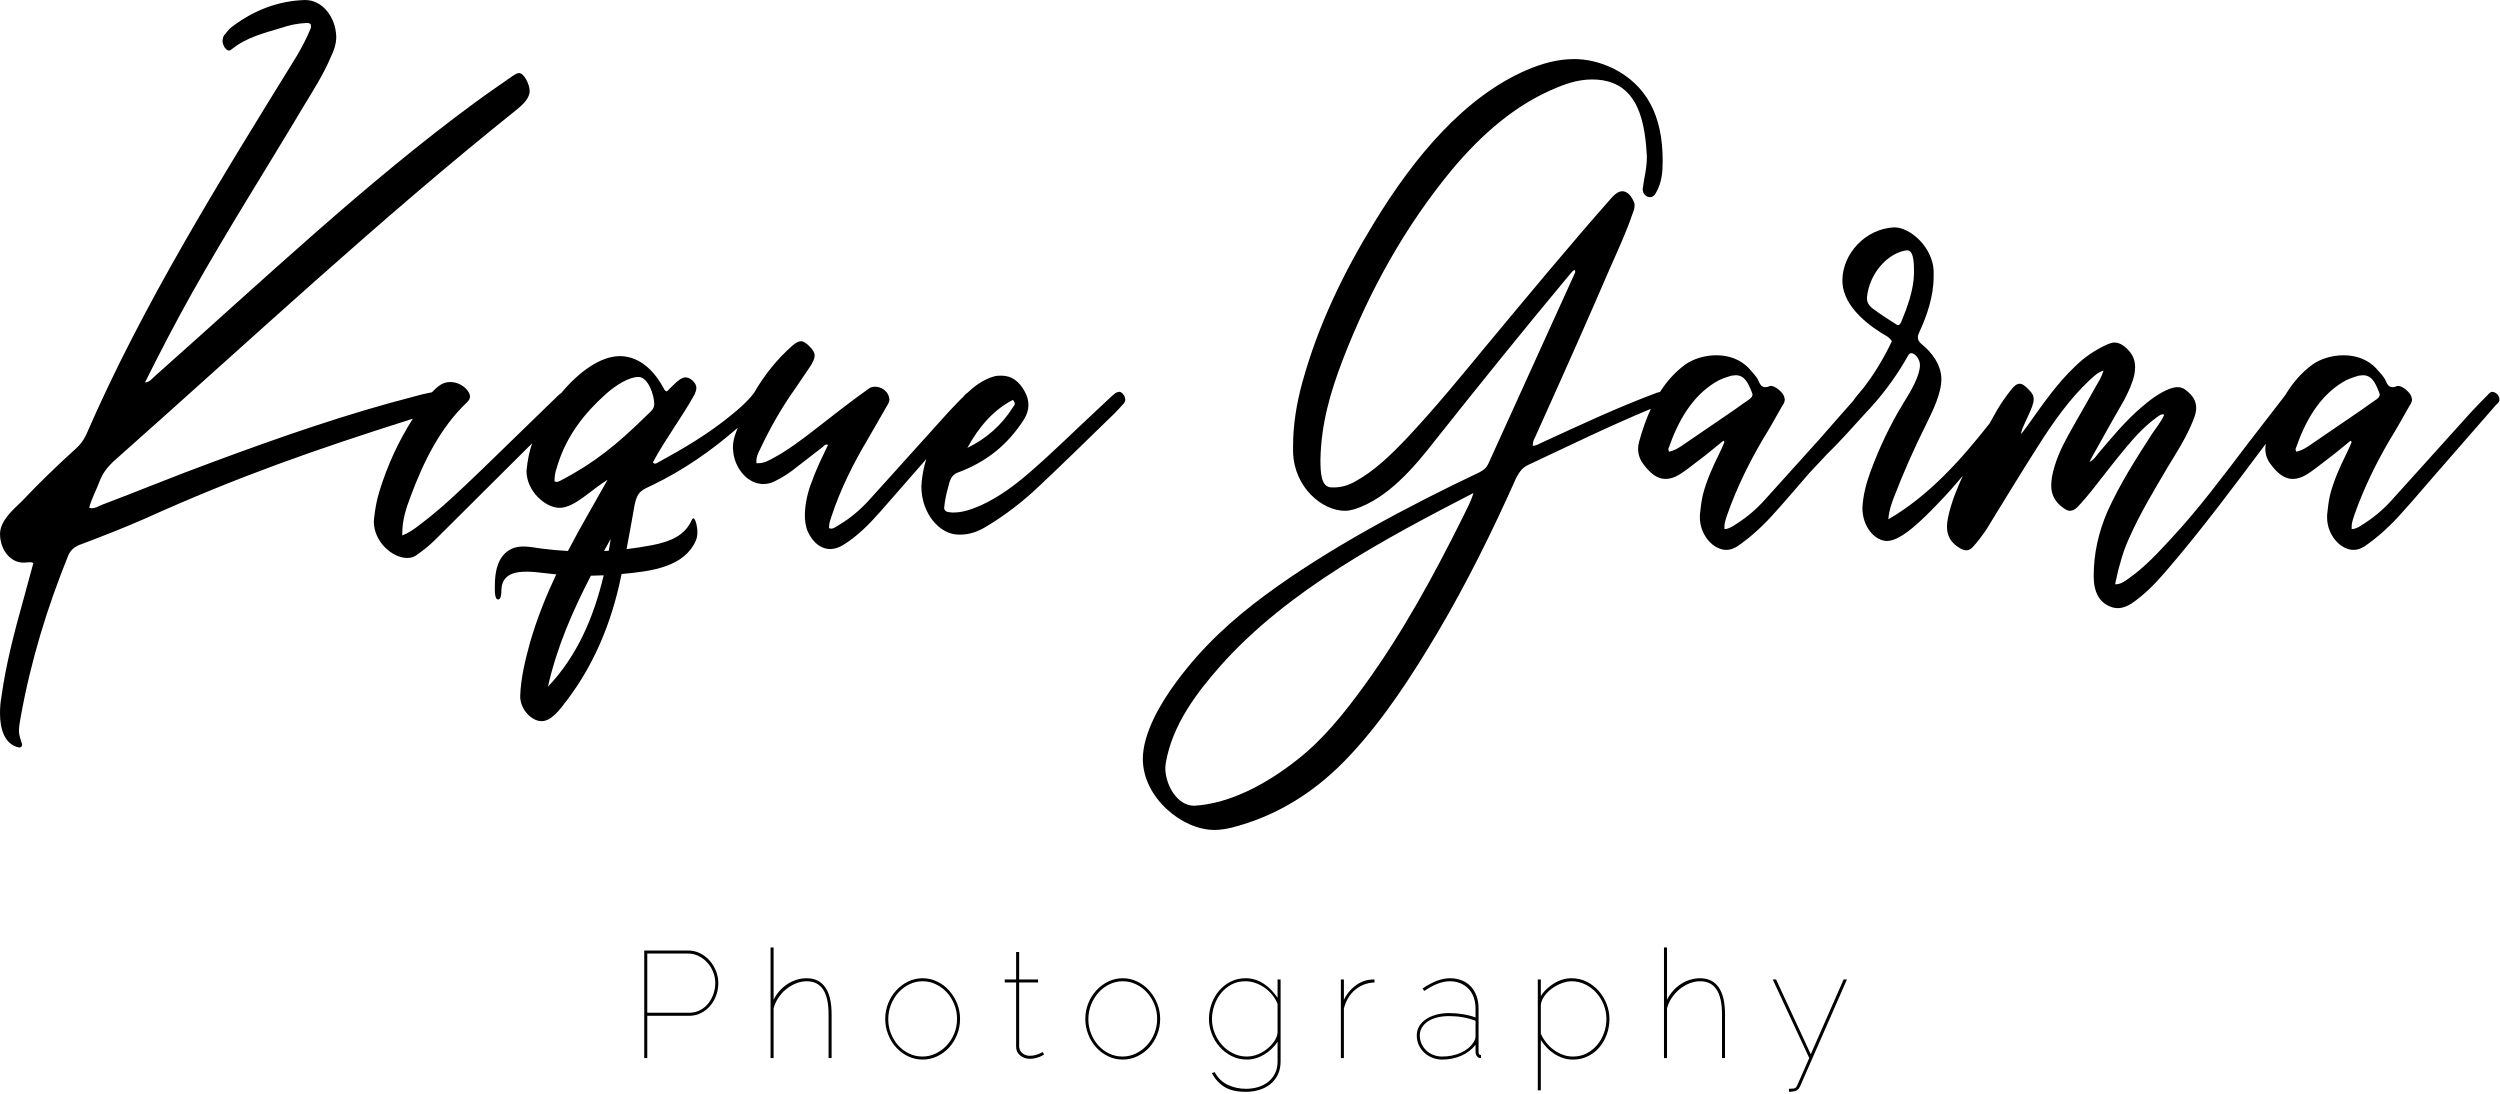 <?xml version="1.0" encoding="UTF-8" standalone="no"?>
<!DOCTYPE svg PUBLIC "-//W3C//DTD SVG 1.1//EN" "http://www.w3.org/Graphics/SVG/1.1/DTD/svg11.dtd">
<svg width="100%" height="100%" viewBox="0 0 999 437" version="1.1" xmlns="http://www.w3.org/2000/svg" xmlns:xlink="http://www.w3.org/1999/xlink" xml:space="preserve" xmlns:serif="http://www.serif.com/" style="fill-rule:evenodd;clip-rule:evenodd;stroke-linejoin:round;stroke-miterlimit:2;">
    <g transform="matrix(1,0,0,1,-5051.51,-629.478)">
        <g transform="matrix(1,0,0,1,5310.16,1027.4)">
            <path d="M0,6.779L16.706,6.779C18.319,6.779 19.783,6.436 21.095,5.75C22.405,5.064 23.506,4.156 24.394,3.026C25.281,1.896 25.967,0.625 26.451,-0.787C26.936,-2.2 27.178,-3.632 27.178,-5.085C27.178,-6.618 26.896,-8.091 26.33,-9.503C25.765,-10.916 24.988,-12.167 24,-13.256C23.011,-14.346 21.852,-15.224 20.52,-15.89C19.187,-16.555 17.775,-16.888 16.282,-16.888L0,-16.888L0,6.779ZM-1.211,24.878L-1.211,-18.099L16.282,-18.099C18.018,-18.099 19.631,-17.726 21.125,-16.979C22.617,-16.233 23.899,-15.243 24.969,-14.013C26.037,-12.783 26.875,-11.39 27.48,-9.836C28.086,-8.283 28.389,-6.7 28.389,-5.085C28.389,-3.39 28.106,-1.756 27.541,-0.182C26.976,1.392 26.179,2.784 25.15,3.995C24.121,5.206 22.89,6.174 21.458,6.9C20.025,7.627 18.44,7.99 16.706,7.99L0,7.99L0,24.878L-1.211,24.878Z" style="fill-rule:nonzero;"/>
        </g>
        <g transform="matrix(1,0,0,1,5383.82,1008.09)">
            <path d="M0,44.188L-1.211,44.188L-1.211,26.695C-1.211,17.898 -4.116,13.5 -9.928,13.5C-11.38,13.5 -12.813,13.782 -14.226,14.346C-15.638,14.912 -16.939,15.678 -18.129,16.647C-19.319,17.615 -20.359,18.755 -21.247,20.067C-22.135,21.378 -22.78,22.8 -23.184,24.334L-23.184,44.188L-24.395,44.188L-24.395,0L-23.184,0L-23.184,20.884C-22.538,19.592 -21.741,18.413 -20.793,17.343C-19.845,16.273 -18.795,15.366 -17.646,14.619C-16.495,13.873 -15.265,13.297 -13.953,12.894C-12.642,12.491 -11.319,12.289 -9.988,12.289C-6.72,12.289 -4.237,13.5 -2.542,15.92C-0.848,18.341 0,21.933 0,26.695L0,44.188Z" style="fill-rule:nonzero;"/>
        </g>
        <g transform="matrix(1,0,0,1,5406.46,1036.48)">
            <path d="M0,0.301C0,2.319 0.363,4.236 1.089,6.052C1.815,7.867 2.793,9.451 4.024,10.803C5.255,12.155 6.697,13.225 8.353,14.012C10.007,14.798 11.782,15.192 13.68,15.192C15.535,15.192 17.301,14.788 18.976,13.982C20.649,13.174 22.123,12.084 23.395,10.712C24.666,9.34 25.664,7.746 26.391,5.931C27.117,4.114 27.48,2.178 27.48,0.119C27.48,-1.898 27.117,-3.814 26.391,-5.631C25.664,-7.446 24.675,-9.041 23.425,-10.413C22.174,-11.785 20.71,-12.874 19.036,-13.681C17.361,-14.488 15.596,-14.891 13.74,-14.891C11.883,-14.891 10.117,-14.488 8.443,-13.681C6.769,-12.874 5.306,-11.774 4.055,-10.383C2.804,-8.99 1.815,-7.376 1.089,-5.54C0.363,-3.704 0,-1.757 0,0.301M13.74,16.403C11.682,16.403 9.745,15.968 7.929,15.101C6.113,14.234 4.529,13.063 3.178,11.59C1.824,10.117 0.756,8.392 -0.03,6.415C-0.817,4.438 -1.211,2.36 -1.211,0.18C-1.211,-2.039 -0.817,-4.128 -0.03,-6.085C0.756,-8.042 1.835,-9.767 3.208,-11.26C4.579,-12.753 6.174,-13.933 7.989,-14.801C9.806,-15.669 11.722,-16.102 13.74,-16.102C15.757,-16.102 17.675,-15.669 19.49,-14.801C21.307,-13.933 22.89,-12.753 24.242,-11.26C25.594,-9.767 26.673,-8.042 27.48,-6.085C28.287,-4.128 28.691,-2.039 28.691,0.18C28.691,2.36 28.298,4.438 27.511,6.415C26.724,8.392 25.654,10.117 24.303,11.59C22.95,13.063 21.367,14.234 19.551,15.101C17.735,15.968 15.798,16.403 13.74,16.403" style="fill-rule:nonzero;"/>
        </g>
        <g transform="matrix(1,0,0,1,5468.75,1011.66)">
            <path d="M0,39.162C-0.605,39.566 -1.161,39.869 -1.665,40.07C-2.17,40.272 -2.765,40.464 -3.45,40.645C-4.137,40.827 -4.903,40.918 -5.75,40.918C-7.203,40.918 -8.475,40.474 -9.563,39.586C-10.653,38.698 -11.198,37.528 -11.198,36.075L-11.198,10.41L-15.738,10.41L-15.738,9.2L-11.198,9.2L-11.198,-1.756L-9.987,-1.756L-9.987,9.2L-2.421,9.2L-2.421,10.41L-9.987,10.41L-9.987,36.075C-9.907,37.246 -9.442,38.143 -8.596,38.769C-7.748,39.394 -6.8,39.707 -5.75,39.707C-5.064,39.707 -4.419,39.637 -3.813,39.495C-3.208,39.354 -2.674,39.192 -2.209,39.011C-1.746,38.83 -1.383,38.658 -1.12,38.497C-0.858,38.335 -0.707,38.234 -0.666,38.194L0,39.162Z" style="fill-rule:nonzero;"/>
        </g>
        <g transform="matrix(1,0,0,1,5486.42,1036.48)">
            <path d="M0,0.301C0,2.319 0.363,4.236 1.089,6.052C1.815,7.867 2.794,9.451 4.024,10.803C5.256,12.155 6.698,13.225 8.353,14.012C10.008,14.798 11.782,15.192 13.68,15.192C15.535,15.192 17.301,14.788 18.976,13.982C20.65,13.174 22.123,12.084 23.396,10.712C24.666,9.34 25.665,7.746 26.392,5.931C27.118,4.114 27.48,2.178 27.48,0.119C27.48,-1.898 27.118,-3.814 26.392,-5.631C25.665,-7.446 24.676,-9.041 23.426,-10.413C22.174,-11.785 20.711,-12.874 19.036,-13.681C17.361,-14.488 15.596,-14.891 13.74,-14.891C11.884,-14.891 10.118,-14.488 8.443,-13.681C6.769,-12.874 5.306,-11.774 4.055,-10.383C2.805,-8.99 1.815,-7.376 1.089,-5.54C0.363,-3.704 0,-1.757 0,0.301M13.74,16.403C11.682,16.403 9.745,15.968 7.929,15.101C6.113,14.234 4.529,13.063 3.178,11.59C1.825,10.117 0.756,8.392 -0.03,6.415C-0.817,4.438 -1.211,2.36 -1.211,0.18C-1.211,-2.039 -0.817,-4.128 -0.03,-6.085C0.756,-8.042 1.836,-9.767 3.208,-11.26C4.579,-12.753 6.174,-13.933 7.989,-14.801C9.806,-15.669 11.722,-16.102 13.74,-16.102C15.758,-16.102 17.675,-15.669 19.49,-14.801C21.307,-13.933 22.89,-12.753 24.242,-11.26C25.594,-9.767 26.673,-8.042 27.48,-6.085C28.287,-4.128 28.691,-2.039 28.691,0.18C28.691,2.36 28.298,4.438 27.511,6.415C26.725,8.392 25.654,10.117 24.303,11.59C22.95,13.063 21.367,14.234 19.551,15.101C17.735,15.968 15.798,16.403 13.74,16.403" style="fill-rule:nonzero;"/>
        </g>
        <g transform="matrix(1,0,0,1,5549.74,1034.48)">
            <path d="M0,17.19C1.492,17.19 2.956,16.898 4.389,16.312C5.82,15.727 7.102,14.97 8.232,14.043C9.361,13.115 10.3,12.086 11.047,10.956C11.793,9.826 12.207,8.696 12.288,7.566L12.288,-3.753C11.804,-5.085 11.107,-6.306 10.199,-7.415C9.292,-8.525 8.271,-9.484 7.143,-10.29C6.013,-11.098 4.782,-11.733 3.45,-12.198C2.119,-12.662 0.787,-12.893 -0.545,-12.893C-2.685,-12.893 -4.58,-12.44 -6.234,-11.532C-7.89,-10.623 -9.282,-9.454 -10.411,-8.021C-11.541,-6.588 -12.408,-4.974 -13.014,-3.178C-13.619,-1.382 -13.922,0.403 -13.922,2.178C-13.922,4.156 -13.559,6.043 -12.832,7.838C-12.105,9.634 -11.117,11.228 -9.866,12.62C-8.616,14.012 -7.143,15.122 -5.447,15.95C-3.753,16.777 -1.937,17.19 0,17.19M0,18.401C-2.179,18.401 -4.197,17.936 -6.053,17.008C-7.909,16.081 -9.514,14.849 -10.865,13.316C-12.218,11.783 -13.267,10.047 -14.013,8.111C-14.76,6.173 -15.133,4.196 -15.133,2.178C-15.133,0.081 -14.779,-1.948 -14.073,-3.905C-13.368,-5.862 -12.369,-7.597 -11.077,-9.11C-9.786,-10.623 -8.242,-11.834 -6.446,-12.742C-4.651,-13.65 -2.685,-14.104 -0.545,-14.104C0.867,-14.104 2.188,-13.902 3.42,-13.498C4.65,-13.095 5.801,-12.54 6.87,-11.834C7.938,-11.128 8.918,-10.3 9.806,-9.352C10.693,-8.404 11.521,-7.385 12.288,-6.295L12.288,-13.62L13.498,-13.62L13.498,19.127C13.498,21.185 13.114,22.98 12.349,24.514C11.581,26.046 10.552,27.318 9.262,28.328C7.969,29.336 6.486,30.084 4.812,30.567C3.138,31.051 1.412,31.294 -0.363,31.294C-4.076,31.294 -6.981,30.607 -9.079,29.236C-11.178,27.863 -12.813,26.046 -13.982,23.788L-12.832,23.424C-11.541,25.804 -9.775,27.51 -7.536,28.54C-5.296,29.569 -2.905,30.084 -0.363,30.084C1.371,30.084 3.006,29.85 4.54,29.387C6.073,28.922 7.415,28.226 8.565,27.298C9.715,26.37 10.623,25.23 11.289,23.878C11.955,22.526 12.288,20.943 12.288,19.127L12.288,11.258C11.601,12.307 10.805,13.266 9.896,14.133C8.989,15.001 7.999,15.757 6.931,16.403C5.861,17.049 4.741,17.544 3.571,17.886C2.4,18.228 1.211,18.401 0,18.401" style="fill-rule:nonzero;"/>
        </g>
        <g transform="matrix(1,0,0,1,5600.76,1051.07)">
            <path d="M0,-28.995C-2.987,-28.874 -5.56,-27.905 -7.718,-26.089C-9.877,-24.273 -11.38,-21.792 -12.228,-18.643L-12.228,1.21L-13.438,1.21L-13.438,-30.205L-12.228,-30.205L-12.228,-22.094C-11.138,-24.313 -9.676,-26.14 -7.839,-27.572C-6.004,-29.005 -4.056,-29.842 -1.998,-30.084C-1.595,-30.125 -1.222,-30.155 -0.878,-30.175C-0.535,-30.195 -0.242,-30.205 0,-30.205L0,-28.995Z" style="fill-rule:nonzero;"/>
        </g>
        <g transform="matrix(1,0,0,1,5627.82,1021.59)">
            <path d="M0,30.083C2.703,30.083 5.175,29.579 7.415,28.57C9.654,27.562 11.319,26.209 12.408,24.515C13.014,23.667 13.316,22.84 13.316,22.032L13.316,15.798C10.088,14.547 6.577,13.922 2.784,13.922C1.008,13.922 -0.596,14.104 -2.028,14.467C-3.461,14.829 -4.691,15.354 -5.721,16.04C-6.749,16.727 -7.546,17.543 -8.111,18.491C-8.677,19.439 -8.959,20.499 -8.959,21.67C-8.959,22.84 -8.727,23.939 -8.263,24.969C-7.799,25.997 -7.163,26.895 -6.355,27.662C-5.549,28.429 -4.601,29.023 -3.511,29.447C-2.422,29.871 -1.251,30.083 0,30.083M0,31.294C-1.413,31.294 -2.745,31.041 -3.995,30.537C-5.246,30.032 -6.325,29.347 -7.233,28.479C-8.142,27.611 -8.858,26.593 -9.383,25.422C-9.907,24.252 -10.169,23.001 -10.169,21.67C-10.169,20.338 -9.857,19.127 -9.231,18.038C-8.605,16.948 -7.718,16.01 -6.567,15.223C-5.418,14.437 -4.046,13.82 -2.452,13.377C-0.857,12.933 0.887,12.711 2.784,12.711C4.6,12.711 6.437,12.862 8.292,13.165C10.148,13.468 11.823,13.901 13.316,14.467L13.316,10.896C13.316,9.281 13.075,7.798 12.59,6.446C12.105,5.094 11.41,3.944 10.502,2.996C9.594,2.048 8.504,1.312 7.233,0.786C5.962,0.262 4.56,0 3.026,0C1.492,0 -0.142,0.333 -1.877,0.998C-3.612,1.664 -5.367,2.623 -7.143,3.874L-7.869,2.905C-3.834,0.161 -0.202,-1.211 3.026,-1.211C4.761,-1.211 6.346,-0.929 7.778,-0.363C9.21,0.201 10.421,1.009 11.41,2.058C12.398,3.106 13.166,4.378 13.71,5.871C14.255,7.364 14.527,9.039 14.527,10.896L14.527,28.268C14.527,29.074 14.85,29.478 15.495,29.478L15.495,30.688C15.051,30.688 14.77,30.648 14.648,30.567C14.244,30.406 13.922,30.113 13.68,29.689C13.438,29.266 13.316,28.792 13.316,28.268L13.316,25.361C11.863,27.259 9.967,28.722 7.627,29.75C5.286,30.779 2.744,31.294 0,31.294" style="fill-rule:nonzero;"/>
        </g>
        <g transform="matrix(1,0,0,1,5680.06,1033.88)">
            <path d="M0,17.796C2.058,17.796 3.904,17.362 5.538,16.495C7.173,15.627 8.574,14.487 9.745,13.074C10.915,11.662 11.813,10.059 12.438,8.263C13.063,6.467 13.377,4.641 13.377,2.784C13.377,0.808 13.014,-1.09 12.287,-2.905C11.562,-4.722 10.571,-6.325 9.321,-7.718C8.07,-9.109 6.598,-10.22 4.903,-11.047C3.208,-11.874 1.392,-12.287 -0.545,-12.287C-1.756,-12.287 -3.067,-12.025 -4.479,-11.501C-5.893,-10.975 -7.203,-10.269 -8.414,-9.382C-9.624,-8.494 -10.645,-7.465 -11.471,-6.295C-12.298,-5.125 -12.752,-3.914 -12.833,-2.663L-12.833,8.656C-12.268,9.947 -11.542,11.148 -10.653,12.258C-9.767,13.367 -8.768,14.325 -7.657,15.133C-6.548,15.94 -5.348,16.586 -4.056,17.069C-2.765,17.554 -1.413,17.796 0,17.796M0,19.007C-1.413,19.007 -2.745,18.795 -3.995,18.371C-5.246,17.947 -6.416,17.383 -7.506,16.676C-8.596,15.97 -9.585,15.143 -10.472,14.194C-11.36,13.246 -12.147,12.247 -12.833,11.198L-12.833,31.294L-14.043,31.294L-14.043,-13.014L-12.833,-13.014L-12.833,-6.355C-12.188,-7.404 -11.401,-8.363 -10.472,-9.23C-9.544,-10.099 -8.546,-10.854 -7.476,-11.501C-6.407,-12.146 -5.287,-12.641 -4.116,-12.983C-2.946,-13.326 -1.756,-13.498 -0.545,-13.498C1.674,-13.498 3.712,-13.024 5.568,-12.075C7.424,-11.127 9.019,-9.887 10.351,-8.352C11.683,-6.819 12.721,-5.084 13.468,-3.147C14.214,-1.21 14.588,0.767 14.588,2.784C14.588,4.923 14.233,6.972 13.528,8.929C12.821,10.886 11.834,12.61 10.563,14.104C9.291,15.597 7.757,16.787 5.962,17.675C4.166,18.562 2.179,19.007 0,19.007" style="fill-rule:nonzero;"/>
        </g>
        <g transform="matrix(1,0,0,1,5740.83,1008.09)">
            <path d="M0,44.188L-1.21,44.188L-1.21,26.695C-1.21,17.898 -4.115,13.5 -9.927,13.5C-11.379,13.5 -12.813,13.782 -14.225,14.346C-15.637,14.912 -16.938,15.678 -18.128,16.647C-19.319,17.615 -20.358,18.755 -21.246,20.067C-22.134,21.378 -22.779,22.8 -23.183,24.334L-23.183,44.188L-24.394,44.188L-24.394,0L-23.183,0L-23.183,20.884C-22.537,19.592 -21.74,18.413 -20.792,17.343C-19.844,16.273 -18.794,15.366 -17.645,14.619C-16.494,13.873 -15.264,13.297 -13.952,12.894C-12.641,12.491 -11.318,12.289 -9.987,12.289C-6.719,12.289 -4.236,13.5 -2.542,15.92C-0.847,18.341 0,21.933 0,26.695L0,44.188Z" style="fill-rule:nonzero;"/>
        </g>
        <g transform="matrix(1,0,0,1,5766.37,1022.07)">
            <path d="M0,42.493C0.687,42.493 1.281,42.463 1.786,42.402C2.29,42.342 2.643,42.169 2.845,41.888C2.966,41.766 3.107,41.533 3.269,41.191C3.43,40.847 3.692,40.263 4.056,39.435C4.419,38.607 4.923,37.458 5.569,35.985C6.214,34.512 7.062,32.585 8.111,30.205L-6.477,-1.21L-5.145,-1.21L8.717,28.691L21.852,-1.21L23.184,-1.21L4.479,41.464C3.995,42.512 3.329,43.158 2.481,43.4C1.674,43.601 0.848,43.703 0,43.703L0,42.493Z" style="fill-rule:nonzero;"/>
        </g>
        <g transform="matrix(1,0,0,1,5310.01,762.273)">
            <path d="M0,33.114C-11.923,44.831 -20.899,52.134 -34.505,59.265C-35.065,59.435 -35.486,59.775 -36.048,59.775L-36.89,59.604L-36.89,58.586C-36.89,56.548 -36.188,54.68 -35.627,52.813C-31.84,40.926 -24.826,32.264 -16.552,24.794C-12.203,20.886 -7.013,17.831 -3.367,17.831C0.421,17.831 2.945,24.963 2.945,28.698C2.945,30.227 2.104,31.246 0,33.114M-17.117,87.387C-16.23,85.764 -15.341,84.145 -14.447,82.53C-14.692,84.123 -14.959,85.702 -15.237,87.273C-15.863,87.314 -16.489,87.355 -17.117,87.387M-39.554,141.626C-35.936,125.606 -29.572,111.156 -22.378,97.254C-20.674,97.234 -18.971,97.181 -17.269,97.099C-21.293,114.078 -27.932,129.412 -39.554,141.626M146.288,27.001C146.709,27.51 146.99,28.02 146.99,28.53C146.99,29.039 146.709,29.378 146.429,29.718C141.66,37.358 135.348,42.623 128.055,46.189C132.684,37.699 138.574,30.906 146.288,27.001M188.788,23.774L187.946,23.943C187.244,24.113 186.684,24.794 185.982,25.302L179.811,31.076C170.834,39.397 162.138,48.057 152.881,56.039C146.85,61.302 140.538,65.887 133.524,69.114C130.019,70.642 126.371,72.002 122.585,72.002L121.883,72.002C119.639,71.832 118.797,71.493 118.797,69.963L119.078,67.757C119.499,65.039 120.2,62.492 120.901,59.944C121.603,57.737 122.585,56.548 124.688,55.869C135.067,51.963 144.044,45.341 150.776,34.642C151.899,32.774 152.46,30.906 152.46,29.039C152.46,27.341 152.039,25.641 151.058,23.774C148.673,19.359 145.587,17.321 141.66,17.321C140.678,17.321 139.696,17.321 138.574,17.661C134.703,18.792 131.218,21.162 128.108,24.168C127.45,24.52 126.91,25.162 126.373,25.812C124.409,27.679 122.586,29.718 120.763,31.586L89.063,66.738C85.417,70.812 81.209,74.379 76.58,77.096C75.739,77.605 74.616,78.454 73.635,78.454L72.793,78.284L72.793,77.774C72.793,76.246 73.354,74.888 73.775,73.53C77.422,62.492 82.472,52.472 88.222,42.793L95.937,29.378C96.497,28.53 96.919,27.679 96.919,26.661L96.638,25.471C95.796,23.094 93.411,21.736 91.167,21.736C90.326,21.736 89.484,21.906 88.783,22.415C81.349,27.679 74.056,33.454 66.621,39.227C61.572,43.133 56.383,47.039 50.772,50.095C48.949,51.114 46.845,52.303 44.601,52.303L43.759,52.303L43.759,51.453C43.759,49.586 44.461,48.226 45.162,46.869C49.229,38.209 53.858,30.057 59.188,22.586L65.64,13.075C66.481,11.547 67.042,10.359 67.042,9.341C67.042,8.151 66.342,6.962 64.799,5.434C63.536,4.245 62.554,3.566 61.572,3.566C60.591,3.566 59.608,4.076 58.206,5.265C52.032,10.691 46.936,17.051 42.78,24.256C42.427,24.614 42.114,25.177 41.377,25.981C39.133,28.53 36.607,30.736 34.083,32.774C24.686,40.586 14.446,46.529 4.208,52.134C3.927,52.303 3.646,52.472 3.226,52.472C2.945,52.472 2.665,52.303 2.385,51.963C7.714,42.114 13.886,34.133 19.075,24.794C19.496,23.774 19.776,22.925 19.776,22.246C19.776,20.208 17.392,18.001 15.429,18.001C13.044,18.001 10.239,21.566 7.994,23.604C7.013,23.433 6.873,22.586 6.452,21.906C1.964,13.755 -4.208,9.51 -10.801,9.51C-18.588,9.51 -27.295,15.932 -34.195,24.227C-34.841,24.619 -35.468,25.213 -36.045,25.812L-66.482,55.36C-74.478,63.002 -82.332,70.642 -91.027,77.096C-92.991,78.625 -95.096,80.153 -97.761,81.172L-97.761,80.492C-97.761,75.058 -96.218,70.303 -94.534,65.887C-89.205,51.453 -82.472,38.038 -71.952,28.02C-71.251,27.341 -70.689,26.661 -70.689,25.641C-70.689,25.133 -70.83,24.623 -71.11,24.113C-72.653,21.396 -75.739,19.868 -78.545,19.868C-79.947,19.868 -81.21,20.208 -82.332,20.886C-83.589,21.699 -84.781,22.769 -85.879,23.957C-88.343,24.41 -90.395,24.894 -92.989,25.641C-120.059,32.604 -146.849,41.945 -173.358,51.794C-188.226,57.227 -202.953,63.341 -217.821,68.944C-219.084,69.454 -220.346,70.303 -221.748,70.303L-222.87,70.134C-221.889,66.397 -220.065,63.172 -218.803,59.775C-217.541,56.379 -215.577,53.832 -213.192,51.624C-157.088,1.868 -107.015,-45 -52.032,-88.983C-49.788,-90.851 -46.843,-93.398 -46.843,-96.454C-46.843,-99.001 -49.087,-103.587 -51.051,-103.587C-51.752,-103.587 -52.453,-103.247 -53.715,-102.398C-58.765,-98.831 -63.814,-95.436 -68.863,-91.699C-112.063,-59.945 -152.6,-21.567 -196.782,17.661C-197.764,18.51 -198.605,19.868 -200.568,20.038C-194.397,7.642 -188.366,-3.907 -181.914,-15.452C-167.607,-40.925 -152.038,-65.378 -137.171,-90.341C-133.384,-96.625 -129.316,-102.907 -126.371,-109.87C-125.108,-112.417 -124.127,-115.134 -124.127,-118.191C-124.407,-126.003 -129.597,-132.795 -136.609,-132.795C-147.129,-132.455 -156.808,-128.889 -165.784,-122.096C-166.766,-121.417 -167.607,-120.399 -168.309,-119.38C-169.291,-118.531 -169.431,-117.852 -169.571,-116.492C-169.571,-114.795 -168.309,-112.587 -166.906,-112.587C-166.626,-112.587 -166.345,-112.756 -165.925,-113.097C-160.033,-117.852 -153.161,-119.549 -146.288,-121.586C-142.922,-122.776 -139.556,-123.455 -135.908,-123.624C-134.786,-123.624 -134.226,-123.285 -134.226,-122.437C-134.226,-122.096 -134.226,-121.586 -134.506,-121.077C-136.049,-117.342 -137.872,-113.946 -139.836,-110.55C-169.992,-61.643 -201.41,-11.377 -224.133,41.094C-225.114,43.133 -226.377,44.831 -228.061,46.359C-235.354,52.982 -242.647,59.944 -249.521,67.247C-253.167,70.812 -258.497,75.227 -258.497,80.662C-258.356,87.285 -254.149,92.04 -249.1,92.04L-246.574,91.87C-246.154,91.87 -245.733,91.87 -245.172,92.21L-249.239,107.153C-252.746,119.718 -256.112,132.456 -257.936,145.701C-258.356,147.909 -258.497,150.117 -258.497,152.323C-258.497,158.777 -256.533,164.719 -250.923,165.909C-250.222,165.909 -249.66,165.569 -249.66,164.719C-250.222,162.513 -250.923,161.324 -250.923,159.116C-250.923,157.419 -250.502,155.551 -250.222,153.682C-246.154,131.096 -239.562,109.701 -231.146,88.983C-230.164,86.945 -228.902,85.927 -227.078,85.077C-218.102,81.681 -209.266,78.284 -200.429,74.379C-162.606,57.343 -132.617,46.923 -93.529,34.516C-99.154,43.344 -103.672,53.03 -106.877,63.51C-107.999,67.077 -108.561,70.473 -108.981,74.04L-109.122,75.568C-109.122,83.718 -101.688,90.171 -95.797,90.171C-94.394,90.171 -93.132,89.832 -92.01,88.983C-89.345,87.114 -86.96,85.247 -84.575,82.87L-45.865,44.348C-46.964,47.595 -47.72,51.111 -48.11,55.36C-48.11,63.51 -40.536,70.134 -34.926,70.134C-28.894,70.134 -22.441,63.002 -15.71,58.926C-21,68.415 -26.468,77.652 -31.557,87.38C-35.175,87.186 -38.778,86.851 -42.359,86.382C-46.329,85.86 -50.59,84.763 -54.296,86.632C-59.815,89.413 -60.712,96.061 -60.747,100.783C-60.754,101.666 -61.056,106.432 -59.654,106.727C-58.169,107.04 -58.155,104.066 -58.149,103.31C-58.074,93.026 -45.678,95.787 -37.611,96.593C-37.148,96.638 -36.684,96.673 -36.22,96.715C-40.214,105.144 -43.822,114.078 -46.707,123.965C-48.53,130.758 -50.354,137.72 -50.635,145.361C-50.635,150.795 -46.006,155.38 -42.078,155.38C-38.151,155.38 -34.785,150.795 -31.84,146.889C-21.18,132.795 -14.167,116.153 -10.38,97.813C-10.291,97.404 -10.213,96.995 -10.125,96.585C2.163,95.474 14.852,93.728 19.528,83.303C20.407,81.343 20.288,78.683 19.795,76.663C19.644,76.04 18.815,73.043 17.955,74.96C15.204,81.093 9.671,83.568 2.219,85.026C-1.194,85.694 -4.647,86.223 -8.122,86.63C-6.99,80.698 -5.943,74.788 -4.909,68.944C-3.787,63.341 -1.824,63.002 2.385,60.964C14.522,55.086 25.79,47.338 36.291,38.148C36.115,38.62 35.935,39.089 35.765,39.566C34.923,41.604 34.361,43.812 34.361,46.189L34.643,48.906C36.045,55.869 41.095,60.625 46.564,60.625C47.967,60.625 49.51,60.284 50.912,59.604C53.297,58.416 55.682,57.057 57.926,55.36L69.988,46.02C70.549,45.679 70.97,44.831 71.812,44.831L72.372,45.001L69.146,51.794C68.164,54.171 67.042,56.379 66.201,58.926C64.378,63.341 63.255,67.926 63.115,72.85C63.115,75.227 63.396,77.605 64.378,79.812C66.481,84.228 69.707,86.605 73.214,86.605C74.897,86.605 76.58,86.095 78.264,85.077C83.874,81.681 88.643,76.926 93.271,71.662L111.643,50.665C110.74,53.512 110.128,56.511 109.82,59.604L109.681,61.643C109.681,72.341 116.974,80.832 124.548,80.832L125.39,80.832C128.896,80.832 132.263,79.643 135.348,77.774C143.062,73.19 150.355,67.586 157.088,61.134C166.626,52.134 176.024,42.964 185.421,33.793C187.104,32.264 188.788,30.396 190.471,28.53C190.892,28.02 191.172,27.51 191.172,26.831C191.172,26.491 191.032,26.151 190.892,25.641C190.33,24.623 189.629,23.774 188.788,23.774" style="fill-rule:nonzero;"/>
        </g>
        <g transform="matrix(1,0,0,1,5975.67,807.614)">
            <path d="M0,-1.02C-2.104,0.509 -4.209,1.867 -6.593,2.376L-6.873,1.357C-2.946,-10.02 2.524,-19.529 11.781,-25.303C13.886,-26.661 16.129,-27.34 18.374,-28.02L20.057,-28.189C23.423,-28.189 24.966,-25.473 26.509,-21.398L26.789,-20.547C26.789,-19.7 26.229,-19.19 25.667,-18.68C23.563,-17.321 21.6,-15.792 19.636,-14.435L0,-1.02ZM-164.522,-49.248C-164.943,-48.567 -165.224,-48.228 -165.644,-48.228C-166.064,-48.228 -166.346,-48.397 -166.766,-48.738C-169.712,-50.605 -172.657,-52.474 -175.603,-54.68C-177.426,-56.04 -178.127,-57.227 -178.127,-59.265C-177.146,-69.285 -169.432,-77.267 -162.138,-78.115C-161.016,-78.115 -160.314,-77.267 -159.894,-75.908C-159.332,-73.87 -159.332,-71.832 -159.332,-68.776C-159.473,-62.323 -161.857,-55.7 -164.522,-49.248M-250.641,-1.02C-252.744,0.509 -254.849,1.867 -257.233,2.376L-257.514,1.357C-253.587,-10.02 -248.116,-19.529 -238.858,-25.303C-236.755,-26.661 -234.511,-27.34 -232.267,-28.02L-230.584,-28.189C-227.218,-28.189 -225.675,-25.473 -224.132,-21.398L-223.852,-20.547C-223.852,-19.7 -224.412,-19.19 -224.973,-18.68C-227.077,-17.321 -229.041,-15.792 -231.004,-14.435L-250.641,-1.02ZM-339.283,27.849C-351.064,51.623 -363.687,74.718 -378.837,95.605C-386.972,106.813 -395.527,117.511 -406.047,125.662C-417.689,134.833 -432.416,142.984 -446.863,143.832L-447.004,143.832C-453.876,143.832 -458.505,135.342 -458.505,128.718L-458.364,127.021C-455.7,111.057 -445.32,97.983 -436.344,87.793C-409.273,57.397 -370.421,37.02 -335.355,18.849C-336.478,22.584 -338.021,25.132 -339.283,27.849M74.479,-19.36C74.198,-20.378 73.355,-21.057 72.515,-21.398L71.813,-21.567C71.112,-21.567 70.551,-21.057 69.989,-20.378C67.746,-18.171 65.501,-15.792 63.258,-13.416L31.559,21.736C28.052,25.642 24.124,28.868 19.776,31.584C18.514,32.433 17.111,33.284 15.568,33.284L15.568,32.264C15.568,30.396 16.271,29.038 16.69,27.509C20.478,16.811 25.387,6.792 30.997,-2.718C33.662,-6.962 36.047,-11.378 38.571,-15.792C39.133,-16.643 39.693,-17.492 39.693,-18.51L39.413,-19.7C38.852,-21.398 35.906,-23.945 34.083,-23.945L33.382,-23.775C32.82,-23.435 32.26,-23.435 31.839,-23.435C30.576,-23.435 29.875,-24.284 29.174,-25.982C28.332,-27.85 26.789,-29.209 25.526,-30.738C22.021,-34.643 17.111,-36.17 12.343,-36.17C7.573,-36.17 2.945,-34.643 -0.141,-32.435C-4.542,-29.192 -8.007,-25.134 -10.815,-20.499L-11.639,-19.36L-25.806,-1.02C-35.764,12.056 -45.583,25.301 -56.522,37.02C-61.853,42.793 -67.183,48.566 -73.494,52.982C-75.037,54.001 -76.439,55.359 -78.965,55.359C-78.264,52.132 -77.702,49.416 -76.86,46.699C-76.019,43.472 -74.896,40.246 -73.494,37.189C-69.006,27 -63.396,17.831 -57.926,8.491C-54.278,2.546 -50.492,-3.396 -47.826,-10.02C-46.985,-12.058 -46.564,-13.755 -46.564,-15.114C-46.564,-17.831 -47.826,-20.039 -50.492,-22.076C-51.613,-23.095 -52.876,-23.435 -53.998,-23.435C-55.12,-23.435 -56.242,-23.095 -57.225,-22.755C-61.151,-21.228 -64.799,-18.51 -68.165,-15.624C-74.616,-10.189 -80.087,-3.567 -85.697,3.056C-86.539,4.075 -87.24,5.434 -89.203,6.453C-88.082,4.245 -87.38,2.885 -86.539,1.528C-82.892,-5.095 -79.104,-11.717 -75.317,-18.34C-73.635,-21.567 -72.092,-24.793 -71.25,-28.53C-71.11,-29.548 -70.97,-30.568 -70.97,-31.416C-70.97,-33.794 -71.671,-36 -73.494,-38.039C-75.178,-39.907 -77.142,-41.265 -79.245,-41.265C-80.087,-41.265 -80.928,-40.926 -81.91,-40.586C-86.819,-38.379 -91.167,-35.492 -95.095,-31.586C-102.248,-24.793 -107.999,-16.472 -113.89,-8.151L-116.555,-4.585C-116.414,-6.284 -115.713,-7.473 -115.152,-8.831C-114.171,-11.04 -113.048,-13.246 -112.207,-15.454C-111.786,-16.643 -111.505,-17.662 -111.505,-18.51C-111.505,-20.039 -112.066,-21.057 -113.469,-22.416C-114.871,-23.945 -115.993,-24.793 -117.116,-24.793C-118.238,-24.793 -119.359,-23.945 -120.763,-22.076C-122.727,-19.529 -124.55,-16.982 -126.232,-14.095C-127.177,-12.398 -128.127,-10.7 -129.074,-8.998C-140.314,5.313 -153.245,19.913 -169.571,29.377C-169.291,25.642 -168.309,23.264 -167.468,20.887C-163.54,10.698 -159.192,0.848 -154.423,-8.661C-151.758,-14.095 -148.392,-20.888 -148.392,-26.661C-148.392,-32.266 -152.179,-37.36 -156.246,-40.586C-157.229,-41.435 -157.789,-42.285 -157.789,-43.303C-157.789,-43.812 -157.649,-44.493 -157.229,-45.34C-154.143,-51.964 -151.478,-59.775 -151.478,-67.586L-151.478,-69.964C-151.898,-79.304 -160.734,-87.285 -167.187,-87.285C-178.829,-86.776 -187.945,-76.587 -187.945,-66.058C-187.945,-57.398 -180.512,-50.266 -172.517,-45.171C-170.974,-44.153 -169.291,-43.643 -168.169,-41.775C-171.395,-34.982 -175.182,-28.699 -179.67,-22.926C-181.072,-21.228 -182.476,-19.7 -183.738,-17.831C-184.124,-17.364 -192.239,-8.292 -197.264,-2.458L-219.082,21.736C-222.589,25.642 -226.516,28.868 -230.864,31.584C-232.126,32.433 -233.529,33.284 -235.072,33.284L-235.072,32.264C-235.072,30.396 -234.37,29.038 -233.949,27.509C-230.163,16.811 -225.254,6.792 -219.643,-2.718C-216.979,-6.962 -214.594,-11.378 -212.069,-15.792C-211.508,-16.643 -210.947,-17.492 -210.947,-18.51L-211.228,-19.7C-211.788,-21.398 -214.733,-23.945 -216.558,-23.945L-217.259,-23.775C-217.819,-23.435 -218.381,-23.435 -218.802,-23.435C-220.063,-23.435 -220.766,-24.284 -221.467,-25.982C-222.309,-27.85 -223.852,-29.209 -225.113,-30.738C-228.62,-34.643 -233.529,-36.17 -238.298,-36.17C-243.066,-36.17 -247.695,-34.643 -250.781,-32.435C-254.861,-29.427 -258.137,-25.719 -260.832,-21.502C-261.221,-21.441 -261.61,-21.345 -261.999,-21.228C-278.27,-15.114 -291.594,-8.831 -307.864,-1.359C-309.127,-0.849 -310.248,0 -311.651,0L-311.651,-0.34C-311.651,-1.699 -311.09,-2.718 -310.669,-3.567C-298.046,-31.586 -289.21,-51.456 -280.514,-71.662C-277.428,-78.624 -274.201,-85.587 -271.677,-93.059C-271.256,-94.078 -270.976,-95.096 -270.976,-95.946C-270.976,-96.456 -270.976,-96.965 -271.256,-97.474C-272.519,-100.361 -274.201,-101.719 -275.885,-101.719C-277.146,-101.719 -278.55,-100.871 -279.952,-99.342C-296.924,-80.153 -313.334,-60.284 -329.886,-40.416C-340.404,-27.68 -350.925,-14.774 -362.146,-2.887C-368.457,3.736 -374.909,10.019 -382.624,14.263C-385.288,15.792 -388.234,16.641 -391.18,16.641L-392.021,16.641C-396.369,16.641 -396.51,10.528 -396.51,5.434C-396.229,-9.001 -392.442,-21.567 -387.813,-33.794C-376.873,-62.323 -362.426,-87.964 -344.052,-110.21C-331.849,-124.814 -318.104,-136.702 -301.553,-143.324C-297.064,-145.192 -292.575,-146.38 -287.947,-146.38C-285.142,-146.38 -282.337,-146.041 -279.392,-144.852C-269.012,-140.607 -266.768,-128.041 -266.066,-115.814C-266.066,-110.38 -267.188,-107.324 -267.749,-102.569C-267.749,-100.7 -266.347,-99.342 -264.804,-99.342C-263.962,-99.342 -263.121,-99.852 -262.56,-100.871C-260.035,-105.116 -259.755,-109.531 -259.755,-113.947C-259.755,-132.456 -266.487,-144.172 -279.531,-150.796C-284.861,-153.343 -290.051,-154.531 -295.241,-154.531C-301.553,-154.531 -307.864,-152.833 -314.176,-150.117C-338.862,-139.418 -358.92,-115.644 -375.049,-89.154C-387.112,-69.455 -397.351,-48.567 -403.803,-25.133C-406.047,-16.811 -407.45,-8.492 -407.45,0.169L-407.45,2.546C-407.029,16.641 -395.808,25.981 -386.691,25.981C-385.288,25.981 -384.026,25.642 -382.764,25.301C-369.72,21.056 -359.199,8.83 -350.504,-2.377C-333.252,-24.114 -315.719,-45.85 -298.046,-67.078C-297.064,-68.096 -296.223,-69.624 -294.96,-70.304L-294.68,-69.624C-294.68,-69.115 -294.96,-68.776 -295.101,-68.436L-329.324,6.962C-330.166,8.83 -331.288,9.678 -332.831,10.528C-361.865,24.283 -393.424,41.095 -418.25,59.434C-431.435,69.115 -443.637,80.152 -454.017,94.247C-460.328,102.738 -467.481,114.793 -467.481,125.153C-467.481,140.436 -451.913,153.511 -438.868,153.511C-436.764,153.511 -434.521,153.172 -432.275,152.663C-414.042,148.078 -398.053,138.228 -384.167,123.115C-370.981,108.851 -360.041,92.039 -349.662,74.548C-338.021,54.849 -327.781,34.131 -318.243,12.735C-316.981,10.358 -315.719,8.66 -313.475,7.641C-297.17,-0.01 -280.975,-7.927 -264.487,-14.762C-266.359,-10.689 -267.872,-6.298 -269.155,-1.699C-269.436,-0.68 -269.576,0.169 -269.576,1.188C-269.576,3.396 -268.875,5.434 -267.612,7.131C-264.526,11.376 -261.722,13.245 -258.636,13.245C-256.953,13.245 -255.129,12.735 -253.166,11.547C-250.641,10.019 -248.396,8.15 -246.152,6.453C-242.506,3.736 -238.999,0.848 -235.492,-2.039L-235.072,-1.529C-235.633,0 -236.334,1.357 -237.035,2.885C-239.7,8.32 -242.226,13.753 -243.768,19.868C-244.329,22.416 -244.609,24.962 -244.89,27.679L-244.89,28.699C-244.89,35.321 -239.841,41.604 -234.23,41.604C-232.828,41.604 -231.425,41.095 -230.022,40.246C-224.271,36.34 -219.223,31.584 -214.453,26.152C-209.965,21.226 -205.617,15.961 -201.129,10.868L-193.674,2.913C-189.091,-1.437 -181.851,-9.624 -178.571,-13.203L-177.293,-14.567C-177.254,-14.606 -177.209,-14.653 -177.176,-14.687C-177.131,-14.734 -177.089,-14.784 -177.045,-14.832L-176.768,-15.128C-176.74,-15.155 -176.721,-15.191 -176.695,-15.219C-170.85,-21.589 -165.675,-28.895 -161.717,-36C-161.296,-36.68 -160.875,-37.02 -160.455,-37.02C-158.771,-37.02 -156.948,-34.472 -156.948,-32.266C-156.948,-28.02 -160.595,-21.737 -163.4,-17.321C-168.729,-8.661 -173.078,0.509 -176.725,10.358C-178.408,14.943 -179.67,19.698 -179.95,24.792C-179.95,32.604 -174.761,38.039 -170.132,38.039C-164.382,38.039 -155.825,29.377 -149.935,23.264C-146.425,19.679 -143.079,15.879 -139.821,11.968C-142.246,17.376 -144.511,22.799 -145.729,28.699C-146.01,30.057 -146.149,31.246 -146.149,32.264C-146.149,36.169 -144.467,38.887 -140.96,40.924C-140.118,41.434 -139.277,41.773 -138.436,41.773C-137.454,41.773 -136.472,41.264 -135.63,40.246C-133.807,38.208 -132.264,36.169 -130.721,33.961C-123.708,22.584 -116.835,11.207 -109.682,0C-103.65,-9.511 -97.059,-18.85 -89.063,-26.322C-87.38,-27.85 -85.837,-29.378 -83.594,-30.058C-84.294,-27.68 -85.417,-25.812 -86.539,-23.945C-90.186,-17.321 -94.112,-10.699 -97.76,-4.077C-100.564,1.018 -103.09,6.453 -104.212,12.566C-104.353,13.753 -104.492,14.774 -104.492,15.792C-104.492,19.698 -102.949,22.416 -99.724,24.792C-98.741,25.471 -97.9,25.981 -97.059,25.981C-95.937,25.981 -94.955,25.471 -93.973,24.453C-92.009,22.416 -90.186,20.208 -88.362,18C-83.874,12.226 -79.245,6.283 -74.616,0.679C-70.689,-4.077 -66.622,-8.322 -61.853,-11.717C-61.292,-12.058 -60.73,-12.567 -60.029,-12.567C-59.89,-12.567 -59.608,-12.567 -59.328,-12.397C-60.59,-9.511 -62.414,-7.473 -64.097,-4.924C-70.549,5.093 -77.001,15.113 -82.051,26.321C-85.557,34.471 -87.521,42.962 -87.521,52.132C-87.521,58.416 -85.276,62.491 -81.068,64.189C-79.946,64.699 -78.824,64.869 -77.843,64.869C-76.019,64.869 -74.196,64.189 -72.372,63.001C-67.323,59.605 -62.835,55.019 -58.627,50.094C-44.599,33.836 -31.698,16.462 -18.698,-0.862C-18.84,-0.188 -18.936,0.465 -18.936,1.188C-18.936,3.396 -18.234,5.434 -16.973,7.131C-13.887,11.376 -11.081,13.245 -7.995,13.245C-6.312,13.245 -4.489,12.735 -2.525,11.547C0,10.019 2.243,8.15 4.488,6.453C8.135,3.736 11.641,0.848 15.147,-2.039L15.568,-1.529C15.007,0 14.307,1.357 13.604,2.885C10.939,8.32 8.415,13.753 6.872,19.868C6.312,22.416 6.03,24.962 5.75,27.679L5.75,28.699C5.75,35.321 10.8,41.604 16.41,41.604C17.812,41.604 19.216,41.095 20.617,40.246C26.368,36.34 31.418,31.584 36.187,26.152C40.675,21.226 45.023,15.961 49.512,10.868L73.216,-16.302C73.917,-16.982 74.619,-17.492 74.619,-18.51L74.479,-19.36Z" style="fill-rule:nonzero;"/>
        </g>
    </g>
</svg>
